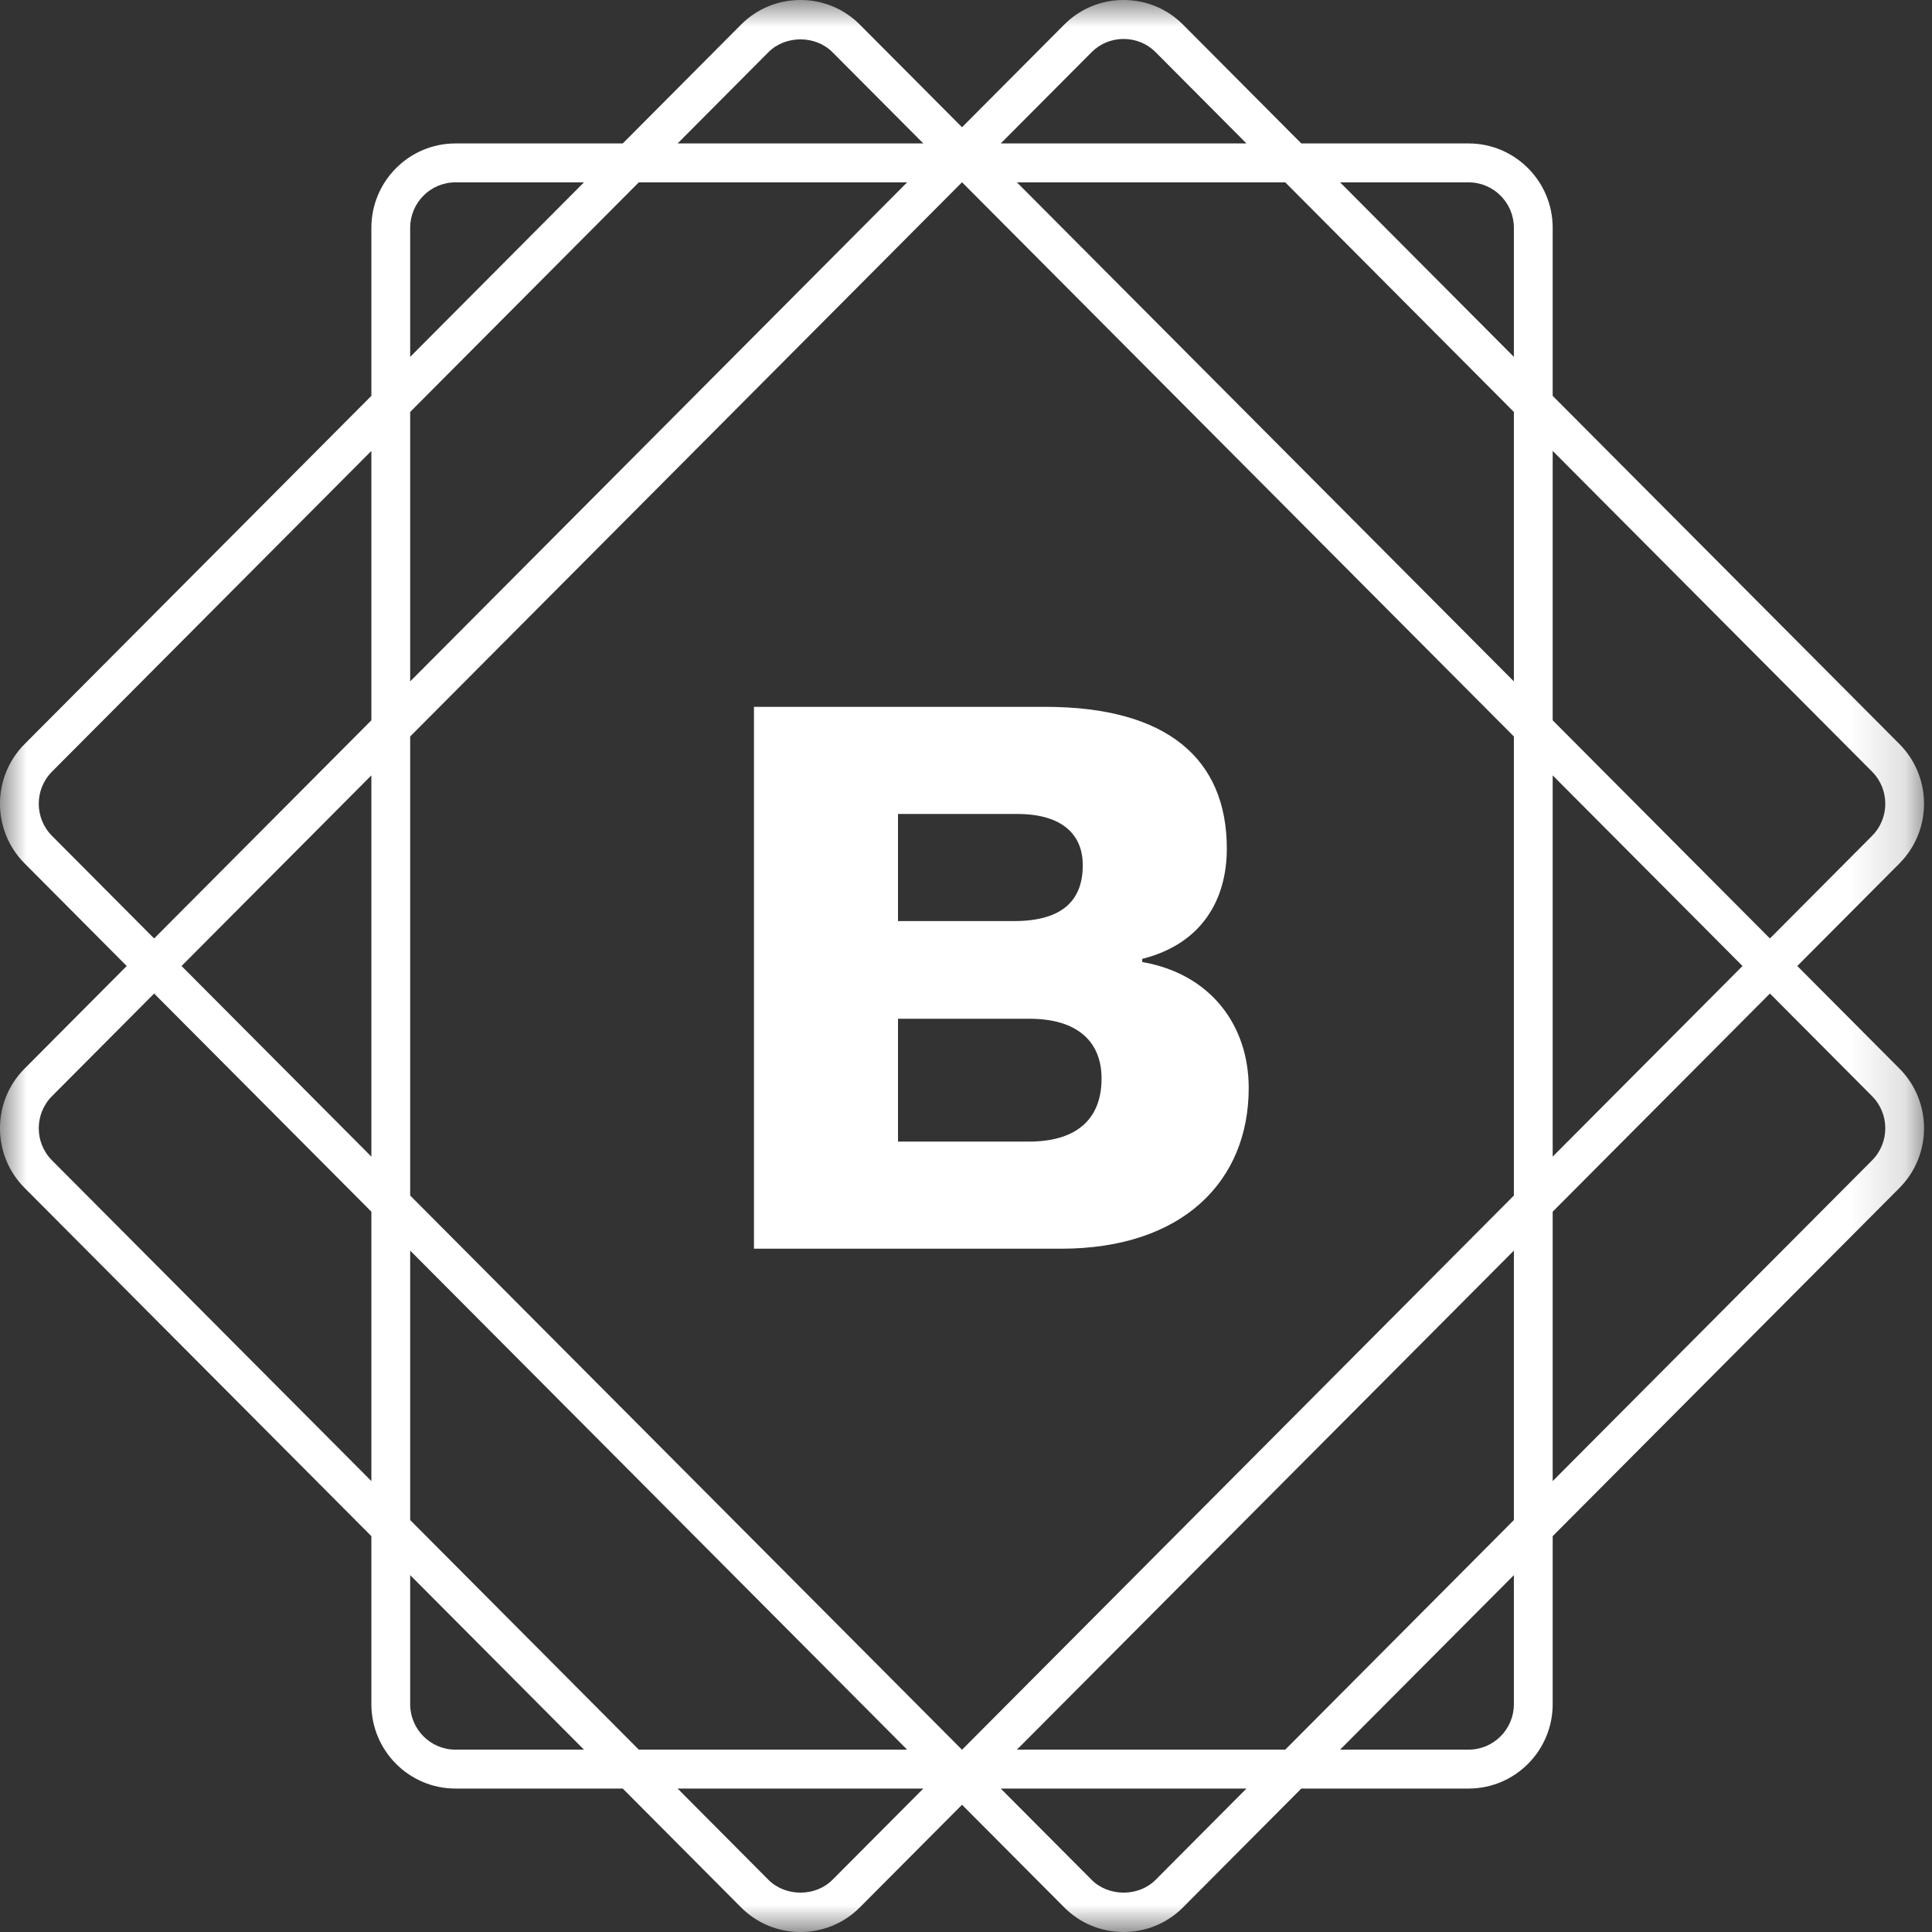 <?xml version="1.0" encoding="UTF-8"?>
<svg width="36px" height="36px" viewBox="0 0 36 36" version="1.1" xmlns="http://www.w3.org/2000/svg" xmlns:xlink="http://www.w3.org/1999/xlink">
    <rect x="0" y="0" width="36" height="36" fill="#333333" stroke="none"/>
    <!-- Generator: Sketch 46.2 (44496) - http://www.bohemiancoding.com/sketch -->
    <title>Logo Mark/Green</title>
    <desc>Created with Sketch.</desc>
    <defs>
        <polygon id="path-1" points="35.852 0 5.97510373e-05 0 5.97510373e-05 36 35.852 36 35.852 4.26325641e-15"></polygon>
    </defs>
    <g id="Homepage" stroke="none" stroke-width="1" fill="none" fill-rule="evenodd">
        <g id="Mobile" transform="translate(-170, -12)">
            <g id="Navigation/Mobile/Primary">
                <g id="Logo-Mark/Dark-Green" transform="translate(170, 12)">
                    <g>
                        <g id="Group-3">
                            <mask id="mask-2" fill="white">
                                <use xlink:href="#path-1"></use>
                            </mask>
                            <g id="Clip-2"></g>
                            <path d="M34.883,15.575 L32.98,17.487 L28.932,13.422 L28.932,8.402 L34.883,14.378 C35.212,14.708 35.212,15.245 34.883,15.575 L34.883,15.575 Z M34.883,20.425 C35.212,20.755 35.212,21.292 34.883,21.622 L28.932,27.598 L28.932,22.578 L32.98,18.513 L34.883,20.425 Z M28.209,31.755 C28.209,32.222 27.831,32.602 27.366,32.602 L24.971,32.602 L28.209,29.35 L28.209,31.755 Z M21.533,35.028 C21.217,35.346 20.657,35.346 20.341,35.028 L18.647,33.327 L23.226,33.327 L21.533,35.028 Z M15.511,35.028 C15.195,35.346 14.636,35.346 14.319,35.028 L12.626,33.327 L17.205,33.327 L15.511,35.028 Z M8.486,32.602 C8.021,32.602 7.643,32.222 7.643,31.755 L7.643,29.35 L10.881,32.602 L8.486,32.602 Z M0.969,21.622 C0.64,21.292 0.64,20.755 0.969,20.425 L2.872,18.513 L6.92,22.578 L6.92,27.598 L0.969,21.622 Z M0.969,15.575 C0.64,15.245 0.64,14.708 0.969,14.378 L6.92,8.402 L6.92,13.422 L2.872,17.487 L0.969,15.575 Z M7.643,4.245 C7.643,3.778 8.021,3.398 8.486,3.398 L10.881,3.398 L7.643,6.65 L7.643,4.245 Z M14.319,0.972 C14.636,0.654 15.195,0.654 15.511,0.972 L17.205,2.673 L12.626,2.673 L14.319,0.972 Z M20.341,0.972 C20.499,0.813 20.711,0.726 20.937,0.726 C21.163,0.726 21.375,0.813 21.533,0.972 L23.226,2.673 L18.647,2.673 L20.341,0.972 Z M18.949,3.398 L23.949,3.398 L28.209,7.676 L28.209,12.697 L18.949,3.398 Z M7.643,12.697 L7.643,7.676 L11.903,3.398 L16.903,3.398 L7.643,12.697 Z M6.92,21.552 L3.383,18 L6.92,14.448 L6.92,21.552 Z M16.903,32.602 L11.903,32.602 L7.643,28.324 L7.643,23.303 L16.903,32.602 Z M28.209,23.303 L28.209,28.324 L23.949,32.602 L18.949,32.602 L28.209,23.303 Z M28.932,14.448 L32.469,18 L28.932,21.552 L28.932,14.448 Z M28.209,22.277 L17.928,32.602 L17.924,32.602 L7.643,22.277 L7.643,13.723 L17.924,3.398 L17.928,3.398 L28.209,13.723 L28.209,22.277 Z M27.366,3.398 C27.831,3.398 28.209,3.778 28.209,4.245 L28.209,6.65 L24.971,3.398 L27.366,3.398 Z M35.394,13.865 L28.932,7.376 L28.932,4.245 C28.932,3.378 28.229,2.673 27.366,2.673 L24.248,2.673 L22.044,0.459 C21.749,0.163 21.356,-1.5e-05 20.937,-1.5e-05 C20.517,-1.5e-05 20.124,0.163 19.83,0.459 L17.926,2.371 L16.022,0.459 C15.728,0.163 15.334,-1.5e-05 14.915,-1.5e-05 C14.496,-1.5e-05 14.103,0.163 13.808,0.459 L11.604,2.673 L8.486,2.673 C7.623,2.673 6.92,3.378 6.92,4.245 L6.92,7.376 L0.458,13.865 C-0.153,14.478 -0.153,15.475 0.458,16.088 L2.361,18 L0.458,19.912 C-0.153,20.524 -0.153,21.522 0.458,22.135 L6.92,28.624 L6.92,31.755 C6.92,32.622 7.623,33.327 8.486,33.327 L11.604,33.327 L13.808,35.541 C14.103,35.837 14.496,36 14.915,36 C15.334,36 15.728,35.837 16.022,35.541 L17.926,33.629 L19.83,35.541 C20.124,35.837 20.517,36 20.937,36 C21.356,36 21.749,35.837 22.044,35.541 L24.248,33.327 L27.366,33.327 C28.229,33.327 28.932,32.622 28.932,31.755 L28.932,28.624 L35.394,22.135 C36.004,21.522 36.004,20.524 35.394,19.912 L33.49,18 L35.394,16.088 C36.004,15.475 36.004,14.478 35.394,13.865 L35.394,13.865 Z" id="Fill-1" fill="#fff" mask="url(#mask-2)"></path>
                        </g>
                        <path d="M20.176,16.121 C20.176,16.752 19.826,17.163 18.892,17.163 L16.733,17.163 L16.733,15.167 L18.95,15.167 C19.826,15.167 20.176,15.578 20.176,16.121 L20.176,16.121 Z M20.526,20.098 C20.526,20.803 20.117,21.272 19.169,21.272 L16.733,21.272 L16.733,18.983 L19.184,18.983 C20.059,18.983 20.526,19.394 20.526,20.098 L20.526,20.098 Z M14.049,13.171 L14.049,23.268 L19.767,23.268 C22.058,23.268 23.268,21.991 23.268,20.274 C23.268,19.1 22.554,18.146 21.284,17.926 L21.284,17.867 C22.393,17.589 22.86,16.766 22.86,15.813 C22.86,14.154 21.766,13.171 19.475,13.171 L14.049,13.171 Z" id="Fill-4" fill="#fff"></path>
                    </g>
                </g>
            </g>
        </g>
    </g>
</svg>
